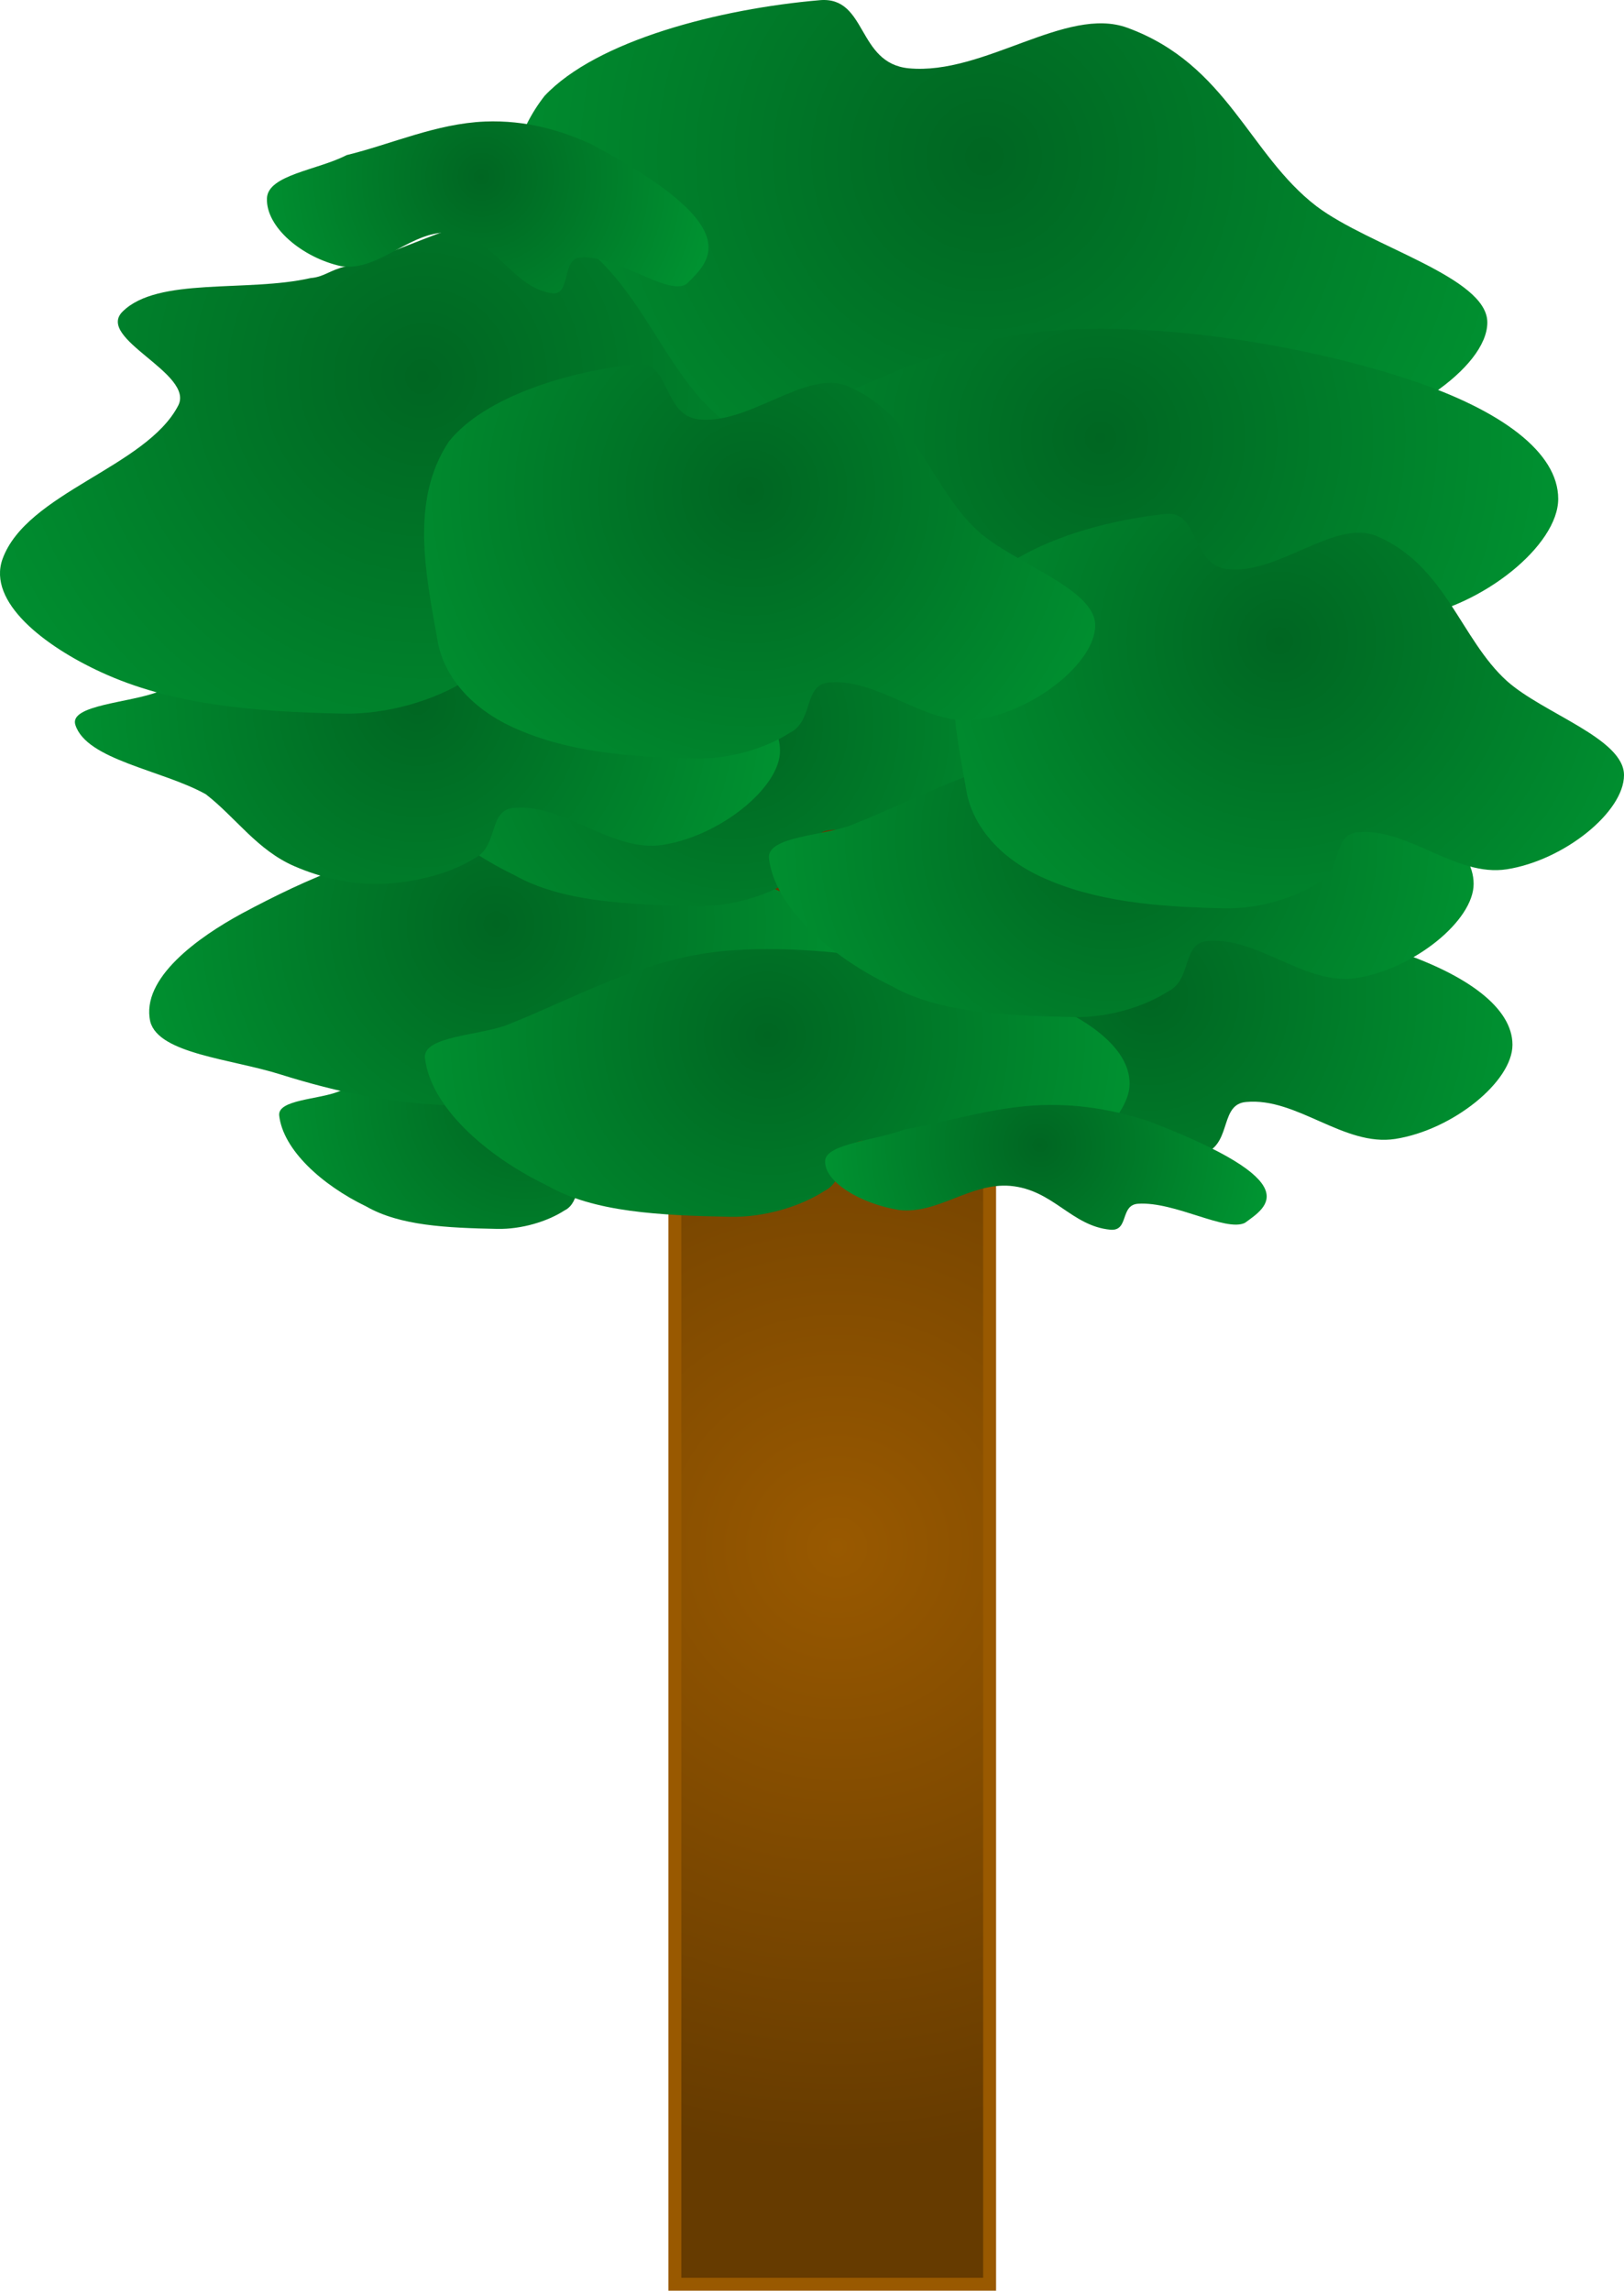 <svg version="1.1" xmlns="http://www.w3.org/2000/svg" xmlns:xlink="http://www.w3.org/1999/xlink" width="146.341" height="206.432" viewBox="0,0,146.341,206.432"><defs><radialGradient cx="238.89" cy="193.866" r="54.733" gradientUnits="userSpaceOnUse" id="color-1"><stop offset="0" stop-color="#995900"/><stop offset="1" stop-color="#663b00"/></radialGradient><radialGradient cx="210.661" cy="153.489" r="27.788" gradientUnits="userSpaceOnUse" id="color-2"><stop offset="0" stop-color="#006622"/><stop offset="1" stop-color="#009933"/></radialGradient><radialGradient cx="252.161" cy="68.549" r="58.914" gradientUnits="userSpaceOnUse" id="color-3"><stop offset="0" stop-color="#006622"/><stop offset="1" stop-color="#009933"/></radialGradient><radialGradient cx="267.115" cy="144.225" r="38.902" gradientUnits="userSpaceOnUse" id="color-4"><stop offset="0" stop-color="#006622"/><stop offset="1" stop-color="#009933"/></radialGradient><radialGradient cx="208.182" cy="137.725" r="39.304" gradientUnits="userSpaceOnUse" id="color-5"><stop offset="0" stop-color="#006622"/><stop offset="1" stop-color="#009933"/></radialGradient><radialGradient cx="232.615" cy="147.725" r="38.902" gradientUnits="userSpaceOnUse" id="color-6"><stop offset="0" stop-color="#006622"/><stop offset="1" stop-color="#009933"/></radialGradient><radialGradient cx="229.615" cy="119.725" r="38.902" gradientUnits="userSpaceOnUse" id="color-7"><stop offset="0" stop-color="#006622"/><stop offset="1" stop-color="#009933"/></radialGradient><radialGradient cx="263.615" cy="129.725" r="38.902" gradientUnits="userSpaceOnUse" id="color-8"><stop offset="0" stop-color="#006622"/><stop offset="1" stop-color="#009933"/></radialGradient><radialGradient cx="201.095" cy="117.725" r="38.922" gradientUnits="userSpaceOnUse" id="color-9"><stop offset="0" stop-color="#006622"/><stop offset="1" stop-color="#009933"/></radialGradient><radialGradient cx="201.565" cy="88.368" r="54.405" gradientUnits="userSpaceOnUse" id="color-10"><stop offset="0" stop-color="#006622"/><stop offset="1" stop-color="#009933"/></radialGradient><radialGradient cx="262.629" cy="93.878" r="49.164" gradientUnits="userSpaceOnUse" id="color-11"><stop offset="0" stop-color="#006622"/><stop offset="1" stop-color="#009933"/></radialGradient><radialGradient cx="278.722" cy="112.174" r="42.456" gradientUnits="userSpaceOnUse" id="color-12"><stop offset="0" stop-color="#006622"/><stop offset="1" stop-color="#009933"/></radialGradient><radialGradient cx="231.072" cy="98.674" r="42.456" gradientUnits="userSpaceOnUse" id="color-13"><stop offset="0" stop-color="#006622"/><stop offset="1" stop-color="#009933"/></radialGradient><radialGradient cx="257.154" cy="157.622" r="22.505" gradientUnits="userSpaceOnUse" id="color-14"><stop offset="0" stop-color="#006622"/><stop offset="1" stop-color="#009933"/></radialGradient><radialGradient cx="206.854" cy="70.355" r="24.517" gradientUnits="userSpaceOnUse" id="color-15"><stop offset="0" stop-color="#006622"/><stop offset="1" stop-color="#009933"/></radialGradient></defs><g transform="translate(-163.459,-54.425)"><g data-paper-data="{&quot;isPaintingLayer&quot;:true}" fill-rule="nonzero" stroke-linejoin="miter" stroke-miterlimit="10" stroke-dasharray="" stroke-dashoffset="0" style="mix-blend-mode: normal"><path d="M224.273,125.268h28.362v135.008h-28.362z" fill="url(#color-1)" stroke="#995900" stroke-width="1.163" stroke-linecap="butt"/><path d="M208.257,148.028c6.161,-0.46 13.523,0.961 18.178,2.512c4.655,1.552 7.536,3.695 7.536,6.059c0,2.365 -3.838,5.475 -7.536,6.059c-3.308,0.516 -6.335,-2.684 -9.606,-2.379c-1.649,0.136 -0.977,2.478 -2.5,3.227c-1.544,1.001 -3.877,1.708 -6.072,1.664c-4.548,-0.093 -8.756,-0.284 -11.786,-2.017c-4.021,-1.942 -7.511,-5.116 -7.857,-8.219c-0.115,-1.417 3.549,-1.419 5.357,-2.143c4.574,-1.817 8.888,-4.363 14.286,-4.765z" fill="url(#color-2)" stroke="none" stroke-width="0.618" stroke-linecap="round"/><path d="M237.327,54.441c4.292,-0.369 3.325,5.685 8.021,6.139c6.775,0.642 14.175,-5.661 19.688,-3.657c9.039,3.298 10.96,11.426 17.061,16.093c4.807,3.631 15.387,6.381 15.387,10.465c0,4.084 -7.836,9.455 -15.387,10.465c-6.754,0.892 -12.934,-4.636 -19.613,-4.108c-3.367,0.234 -1.994,4.28 -5.104,5.573c-3.153,1.729 -7.914,2.95 -12.396,2.873c-9.287,-0.16 -17.159,-0.799 -24.063,-3.483c-5.68,-2.207 -9.077,-5.837 -9.844,-9.535c-1.521,-7.321 -3.709,-15.601 1.458,-22.204c4.726,-5.016 15.79,-7.846 24.792,-8.62z" fill="url(#color-3)" stroke="none" stroke-width="1.201" stroke-linecap="round"/><path d="M263.75,136.579c8.625,-0.644 18.932,1.345 25.449,3.517c6.517,2.173 10.551,5.173 10.551,8.483c0,3.311 -5.373,7.665 -10.551,8.483c-4.631,0.723 -8.869,-3.758 -13.449,-3.33c-2.309,0.19 -1.367,3.469 -3.5,4.518c-2.162,1.402 -5.427,2.392 -8.5,2.329c-6.368,-0.13 -12.258,-0.398 -16.5,-2.824c-5.63,-2.718 -10.516,-7.162 -11,-11.506c-0.161,-1.984 4.968,-1.986 7.5,-3c6.404,-2.544 12.443,-6.109 20,-6.671z" fill="url(#color-4)" stroke="none" stroke-width="0.866" stroke-linecap="round"/><path d="M205.25,130.079c8.625,-0.644 18.932,1.345 25.449,3.517c6.517,2.173 10.551,5.173 10.551,8.483c0,3.311 -5.373,7.665 -10.551,8.483c-4.631,0.723 -8.869,-3.758 -13.449,-3.33c-2.309,0.19 -1.367,3.469 -3.5,4.518c-2.162,1.402 -5.427,2.392 -8.5,2.329c-6.368,-0.13 -11.351,-1.213 -16.5,-2.824c-4.442,-1.409 -10.98,-1.854 -11.75,-4.765c-0.88,-3.93 4.393,-7.645 8.25,-9.741c5.859,-3.138 12.443,-6.109 20,-6.671z" fill="url(#color-5)" stroke="none" stroke-width="0.866" stroke-linecap="round"/><path d="M229.25,140.079c8.625,-0.644 18.932,1.345 25.449,3.517c6.517,2.173 10.551,5.173 10.551,8.483c0,3.311 -5.373,7.665 -10.551,8.483c-4.631,0.723 -8.869,-3.758 -13.449,-3.33c-2.309,0.19 -1.367,3.469 -3.5,4.518c-2.162,1.402 -5.427,2.392 -8.5,2.329c-6.368,-0.13 -12.258,-0.398 -16.5,-2.824c-5.63,-2.718 -10.516,-7.162 -11,-11.506c-0.161,-1.984 4.968,-1.986 7.5,-3c6.404,-2.544 12.443,-6.109 20,-6.671z" fill="url(#color-6)" stroke="none" stroke-width="0.866" stroke-linecap="round"/><path d="M226.25,112.079c8.625,-0.644 18.932,1.345 25.449,3.517c6.517,2.173 10.551,5.173 10.551,8.483c0,3.311 -5.373,7.665 -10.551,8.483c-4.631,0.723 -8.869,-3.758 -13.449,-3.33c-2.309,0.19 -1.367,3.469 -3.5,4.518c-2.162,1.402 -5.427,2.392 -8.5,2.329c-6.368,-0.13 -12.258,-0.398 -16.5,-2.824c-5.63,-2.718 -10.516,-7.162 -11,-11.506c-0.161,-1.984 4.968,-1.986 7.5,-3c6.404,-2.544 12.443,-6.109 20,-6.671z" fill="url(#color-7)" stroke="none" stroke-width="0.866" stroke-linecap="round"/><path d="M260.25,122.079c8.625,-0.644 18.932,1.345 25.449,3.517c6.517,2.173 10.551,5.173 10.551,8.483c0,3.311 -5.373,7.665 -10.551,8.483c-4.631,0.723 -8.869,-3.758 -13.449,-3.33c-2.309,0.19 -1.367,3.469 -3.5,4.518c-2.162,1.402 -5.427,2.392 -8.5,2.329c-6.368,-0.13 -12.258,-0.398 -16.5,-2.824c-5.63,-2.718 -10.516,-7.162 -11,-11.506c-0.161,-1.984 4.968,-1.986 7.5,-3c6.404,-2.544 12.443,-6.109 20,-6.671z" fill="url(#color-8)" stroke="none" stroke-width="0.866" stroke-linecap="round"/><path d="M197.75,110.079c8.625,-0.644 18.932,1.345 25.449,3.517c6.517,2.173 10.551,5.173 10.551,8.483c0,3.311 -5.373,7.665 -10.551,8.483c-4.631,0.723 -8.869,-3.758 -13.449,-3.33c-2.309,0.19 -1.367,3.469 -3.5,4.518c-2.162,1.402 -5.48,2.231 -8.5,2.329c-2.791,0.066 -5.469,-0.601 -7.75,-1.588c-3.37,-1.453 -5.307,-4.415 -8,-6.494c-3.917,-2.185 -10.74,-3.077 -11.75,-6.247c-0.585,-1.813 4.968,-1.986 7.5,-3c6.404,-2.544 12.443,-6.109 20,-6.671z" fill="url(#color-9)" stroke="none" stroke-width="0.866" stroke-linecap="round"/><path d="M191.454,79.482c1.227,-0.102 1.669,-0.699 3.232,-1.071c5.877,-1.399 12.823,-6.054 17.81,-3.911c8.177,3.527 9.914,12.22 15.434,17.211c4.348,3.883 13.92,6.824 13.92,11.192c0,4.367 -7.088,10.111 -13.92,11.192c-6.109,0.954 -11.701,-4.958 -17.743,-4.394c-3.046,0.251 -1.804,4.577 -4.617,5.96c-2.852,1.849 -7.16,3.155 -11.214,3.073c-8.401,-0.171 -15.523,-0.855 -21.768,-3.725c-5.139,-2.361 -10.276,-6.335 -8.905,-10.197c2.158,-5.988 12.939,-8.275 15.831,-13.829c1.517,-2.902 -7.453,-6.034 -5.013,-8.474c3.16,-3.16 11.23,-1.718 16.953,-3.027z" fill="url(#color-10)" stroke="none" stroke-width="1.142" stroke-linecap="round"/><path d="M258.376,84.216c10.9,-0.815 23.926,1.699 32.162,4.444c8.236,2.746 13.334,6.537 13.334,10.721c0,4.184 -6.79,9.686 -13.334,10.721c-5.853,0.913 -11.208,-4.749 -16.997,-4.209c-2.918,0.24 -1.728,4.385 -4.423,5.709c-2.732,1.772 -6.859,3.022 -10.742,2.944c-8.048,-0.164 -15.491,-0.503 -20.852,-3.568c-7.115,-3.435 -13.29,-9.051 -13.902,-14.541c-0.203,-2.507 6.278,-2.51 9.478,-3.791c8.093,-3.215 15.725,-7.72 25.276,-8.43z" fill="url(#color-11)" stroke="none" stroke-width="1.094" stroke-linecap="round"/><path d="M268.55,100.738c2.943,-0.299 2.28,4.609 5.5,4.976c4.646,0.52 9.72,-4.589 13.5,-2.965c6.198,2.673 7.515,9.263 11.699,13.046c3.296,2.943 10.551,5.173 10.551,8.483c0,3.311 -5.373,7.665 -10.551,8.483c-4.631,0.723 -8.869,-3.758 -13.449,-3.33c-2.309,0.19 -1.367,3.469 -3.5,4.518c-2.162,1.402 -5.427,2.392 -8.5,2.329c-6.368,-0.13 -11.766,-0.648 -16.5,-2.824c-3.895,-1.789 -6.224,-4.731 -6.75,-7.729c-1.043,-5.935 -2.543,-12.647 1,-18c3.241,-4.066 10.827,-6.36 17,-6.988z" fill="url(#color-12)" stroke="none" stroke-width="0.866" stroke-linecap="round"/><path d="M220.9,87.238c2.943,-0.299 2.28,4.609 5.5,4.976c4.646,0.52 9.72,-4.589 13.5,-2.965c6.198,2.673 7.515,9.263 11.699,13.046c3.296,2.943 10.551,5.173 10.551,8.483c0,3.311 -5.373,7.665 -10.551,8.483c-4.631,0.723 -8.869,-3.758 -13.449,-3.33c-2.309,0.19 -1.367,3.469 -3.5,4.518c-2.162,1.402 -5.427,2.392 -8.5,2.329c-6.368,-0.13 -11.766,-0.648 -16.5,-2.824c-3.895,-1.789 -6.224,-4.731 -6.75,-7.729c-1.043,-5.935 -2.543,-12.647 1,-18c3.241,-4.066 10.827,-6.36 17,-6.988z" fill="url(#color-13)" stroke="none" stroke-width="0.866" stroke-linecap="round"/><path d="M257.457,154.01c3.741,-0.106 6.851,0.592 9.536,1.464c14.373,5.526 10.643,7.698 8.642,9.155c-1.728,0.833 -6.309,-1.936 -9.606,-1.727c-1.669,0.096 -0.813,2.48 -2.5,2.342c-3.536,-0.326 -5.146,-3.606 -9.036,-3.952c-3.587,-0.298 -6.52,2.567 -10,2.177c-3.483,-0.558 -6.79,-2.545 -6.679,-4.446c0.095,-1.532 4.573,-1.837 7.179,-2.818c4.008,-0.708 8.08,-2.067 12.464,-2.196z" fill="url(#color-14)" stroke="none" stroke-width="0.568" stroke-linecap="round"/><path d="M207.157,65.378c3.741,-0.146 6.851,0.815 9.536,2.017c14.373,7.613 10.643,10.606 8.642,12.614c-1.728,1.148 -6.309,-2.667 -9.606,-2.379c-1.669,0.132 -0.813,3.416 -2.5,3.227c-3.536,-0.449 -5.146,-4.968 -9.036,-5.445c-3.587,-0.411 -6.52,3.537 -10,3c-3.483,-0.768 -6.79,-3.506 -6.679,-6.126c0.095,-2.111 4.573,-2.532 7.179,-3.882c4.008,-0.975 8.08,-2.847 12.464,-3.025z" fill="url(#color-15)" stroke="none" stroke-width="0.618" stroke-linecap="round"/></g></g></svg>